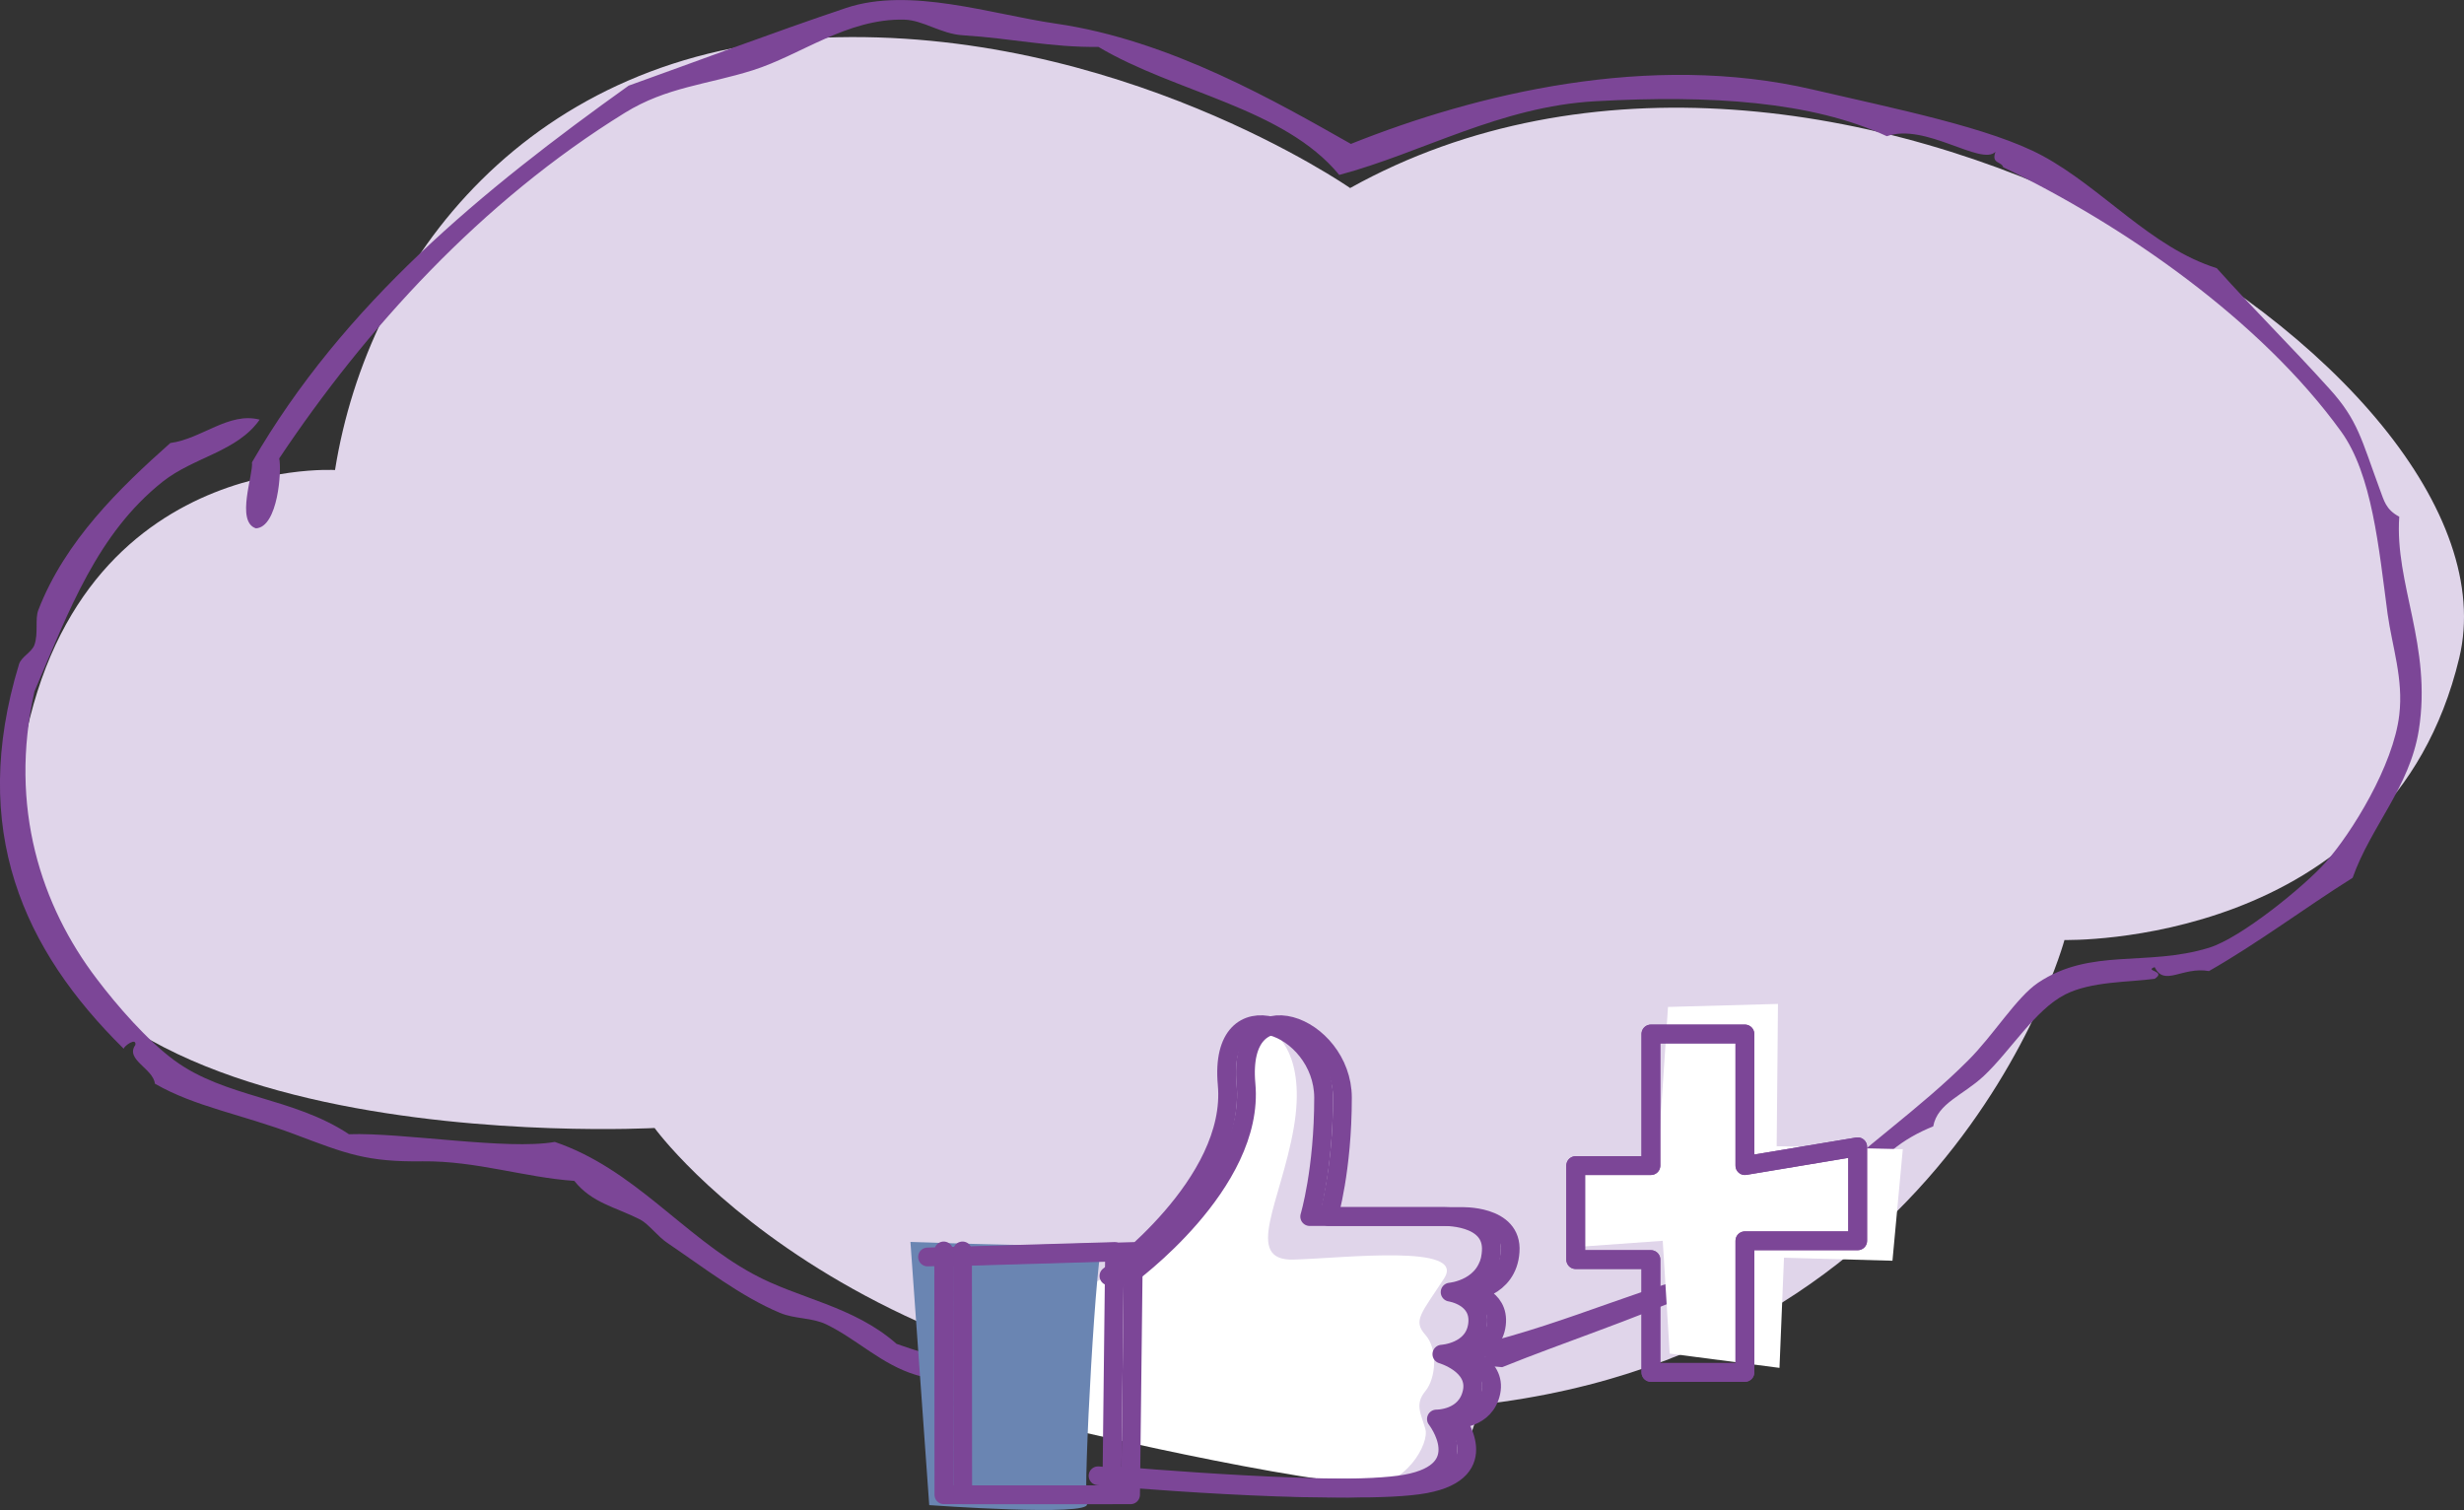<svg version="1.1" id="&#x5716;&#x5C64;_1" xmlns="http://www.w3.org/2000/svg" xmlns:xlink="http://www.w3.org/1999/xlink" x="0px"
	 y="0px" width="131.076px" height="80.322px" viewBox="0 0 131.076 80.322" style="enable-background:new 0 0 131.076 80.322;"
	 xml:space="preserve">
<rect x="0" y="0" width="131.076" height="80.322" fill="#333333" stroke="none"/>
<path style="fill-rule:evenodd;clip-rule:evenodd;fill:#E0D5EA;" d="M17.822,25.003c0,0-15.48-0.95-17,18s34,17,34,17
	s11.5,15.92,40,15s35-25,35-25s17.3,0.431,21-15c3.7-15.43-33.86-39-59-25c0,0-12.37-8.61-28-8S19.592,13.874,17.822,25.003z"/>
<path style="fill-rule:evenodd;clip-rule:evenodd;fill:#7C4697;" d="M13.813,22.323c-1.2,1.71-3.49,1.98-5.16,3.3
	c-3.46,2.75-4.97,6.81-6.82,11.16c-1.38,6.17,0.37,11.42,3.31,15.281c1.08,1.43,2.7,3.29,4.13,4.339c2.72,2,6.33,1.961,9.29,3.931
	c2.86-0.1,8.41,0.859,10.95,0.41c4.21,1.43,6.82,5,10.54,7.02c2.41,1.32,5.34,1.69,7.64,3.721c8.34,2.989,17.03,1.97,26.649,0.83
	c5.8-0.69,10.181-2.741,14.661-4.13c2.759-1.531,5.439-2.58,7.649-4.75c2.351-2.33,5.48-4.45,8.05-7.031
	c1.33-1.319,2.57-3.359,3.72-4.13c2.8-1.87,5.771-0.839,9.09-1.859c1.721-0.53,5.101-3.3,6.2-4.54c1.4-1.58,3.61-5.16,3.921-7.85
	c0.229-1.9-0.38-3.64-0.621-5.37c-0.47-3.52-0.819-7.42-2.479-9.71c-4.26-5.89-11.51-10.94-17.97-14.05
	c-0.091-0.32-0.65-0.17-0.41-0.82c-0.77,0.77-3.74-1.56-5.78-0.83c-4-1.85-9.35-2.2-15.5-1.86c-5.08,0.28-9.239,2.75-13.63,3.92
	c-2.95-3.58-8.71-4.37-12.81-6.81c-2.56,0.03-4.54-0.45-7.23-0.62c-1.17-0.08-2.08-0.8-3.1-0.83c-3.05-0.07-5.49,1.88-8.05,2.69
	c-2.44,0.77-4.59,0.89-6.82,2.27c-7.64,4.72-13.78,11.49-18.38,18.38c0.14,0.62-0.06,3.66-1.24,3.72c-1.09-0.36-0.12-2.89-0.21-3.51
	c4.89-8.46,12.25-14.47,20.04-20.04c3.25-1.16,7.86-2.89,11.56-4.13c3.4-1.14,7.71,0.33,11.16,0.83c6.11,0.88,11.841,4.22,15.7,6.4
	c6.649-2.66,15.899-4.92,24.58-2.89c4.42,1.03,9.43,2.03,12.19,3.51c3.199,1.72,5.779,4.89,9.289,5.99c2.03,2.27,3.9,4.09,5.99,6.41
	c1.53,1.68,1.71,2.72,2.69,5.37c0.22,0.58,0.31,1.06,1.03,1.44c-0.25,3.58,1.75,6.87,1.039,11.36c-0.489,3.04-2.56,5.13-3.52,7.85
	c-2.58,1.621-4.97,3.431-7.641,4.96c-1.43-0.25-2.37,0.851-2.89-0.21c-0.59,0.21,0.66,0.2,0,0.621
	c-1.39,0.189-3.36,0.129-4.75,0.829c-1.61,0.811-2.93,3.021-4.34,4.341c-1.11,1.039-2.46,1.439-2.69,2.68
	c-1.62,0.65-2.899,1.65-3.709,3.1c-0.5-0.079-0.45,0.38-1.041,0.21c-3.569,4.72-11.62,6.86-18.18,9.5
	c-1.63-0.189-2.57,0.32-3.51,0.83c-6.05-0.279-11.08,1.57-16.94,1.44c-2.89-0.06-5.13-0.99-8.26-1.44
	c-0.78-0.119-1.78-0.199-2.48-0.42c-1.82-0.55-3.11-1.88-4.75-2.68c-0.78-0.381-1.67-0.28-2.48-0.62c-2.1-0.88-4.05-2.41-5.99-3.72
	c-0.51-0.341-1-1.01-1.44-1.24c-1.34-0.681-2.57-0.88-3.51-2.06c-2.63-0.181-5.22-1.07-8.06-1.041
	c-2.99,0.041-4.06-0.399-6.82-1.439c-2.85-1.07-5.29-1.46-7.43-2.69c-0.09-0.81-1.6-1.279-1.04-2.06c0.07-0.42-0.59,0.04-0.62,0.2
	c-5.34-5.261-8.25-11.65-5.57-20.45c0.12-0.4,0.68-0.64,0.82-1.03c0.22-0.61,0.02-1.38,0.21-1.86c1.42-3.67,4.32-6.48,7.02-8.88
	C10.732,23.343,12.182,21.894,13.813,22.323z"/>
<g>
	<path style="fill-rule:evenodd;clip-rule:evenodd;fill:#FFFFFF;" d="M56.822,69.003c0,0,8.96-4.38,9-9s0-5,0-5s5.189-1,5,3s0,6,0,6
		l6,1c0,0,4-0.27,2,3c-2,3.271,0,0,0,0s1.11,2.29-1,4c0,0,1.49,1.01-1,3c0,0,1.35,3.521-2,4c-3.351,0.479-18-3-18-3V69.003z"/>
	<path style="fill-rule:evenodd;clip-rule:evenodd;fill:#E0D5EA;" d="M67.822,55.003c0,0,1.681,1.08,1,5s-2.7,7.08,0,7
		s9.2-0.851,8,1s-1.681,2.24-1,3s0.569,2.311,0,3s-0.24,1.181,0,2s-1.11,3.061-3,3c0,0,4.85,0.7,5-1c0.149-1.7,2.149-5.319,1-6
		c-1.15-0.681,0.71-2.851,0-4s1.42-2.36-1-3s-7-1-7-1S73.433,54.583,67.822,55.003z"/>
	<path style="fill-rule:evenodd;clip-rule:evenodd;fill:#6A85B2;" d="M48.432,66.064l1,14c0,0,8.61,0.62,8.39-0.061
		s0.52-14.181,0.86-13.87C59.022,66.443,48.432,66.064,48.432,66.064z"/>
	
		<polyline style="fill-rule:evenodd;clip-rule:evenodd;fill:none;stroke:#7C4697;stroke-linecap:round;stroke-linejoin:round;stroke-miterlimit:10;" points="
		51.202,66.543 51.212,79.513 60.142,79.513 60.292,66.573 50.342,66.864 	"/>
	
		<path style="fill-rule:evenodd;clip-rule:evenodd;fill:none;stroke:#7C4697;stroke-linecap:round;stroke-linejoin:round;stroke-miterlimit:10;" d="
		M59.992,67.874c0,0,6.78-4.9,6.29-10.2c-0.48-5.31,5.12-3.15,5.13,0.71c0,3.87-0.74,6.33-0.74,6.33h7.03c0,0,2.77-0.12,2.63,1.859
		c-0.13,1.991-2.19,2.161-2.19,2.161s1.641,0.239,1.461,1.72c-0.181,1.489-1.9,1.58-1.9,1.58s1.92,0.55,1.61,2.02
		c-0.31,1.46-1.9,1.43-1.9,1.43s2.15,2.761-1.609,3.451c-3.771,0.689-16.391-0.431-16.391-0.431"/>
	
		<polyline style="fill-rule:evenodd;clip-rule:evenodd;fill:none;stroke:#7C4697;stroke-linecap:round;stroke-linejoin:round;stroke-miterlimit:10;" points="
		50.202,66.543 50.212,79.513 59.142,79.513 59.292,66.573 49.342,66.864 	"/>
	
		<path style="fill-rule:evenodd;clip-rule:evenodd;fill:none;stroke:#7C4697;stroke-linecap:round;stroke-linejoin:round;stroke-miterlimit:10;" d="
		M58.992,67.874c0,0,6.78-4.9,6.29-10.2c-0.48-5.31,5.12-3.15,5.13,0.71c0,3.87-0.74,6.33-0.74,6.33h7.03c0,0,2.77-0.12,2.63,1.859
		c-0.13,1.991-2.19,2.161-2.19,2.161s1.641,0.239,1.461,1.72c-0.181,1.489-1.9,1.58-1.9,1.58s1.92,0.55,1.61,2.02
		c-0.31,1.46-1.9,1.43-1.9,1.43s2.15,2.761-1.609,3.451c-3.771,0.689-16.391-0.431-16.391-0.431"/>
</g>
<g>
	<path style="fill-rule:evenodd;clip-rule:evenodd;fill:#FFFFFF;" d="M88.732,53.564l-0.55,8.239c-1.65-0.21-4.03,0.45-4.36,0.2
		c-0.52-0.39,0.29,4.311,0.29,4.311l4.34-0.311l0.37,6l5.84,0.76l0.24-5.86l5.77,0.161l0.55-5.931l-6.71-0.16l0.07-7.57
		L88.732,53.564z"/>
	
		<polygon style="fill-rule:evenodd;clip-rule:evenodd;fill:none;stroke:#7C4697;stroke-linecap:round;stroke-linejoin:round;stroke-miterlimit:10;" points="
		87.822,62.003 83.822,62.003 83.822,67.003 87.822,67.003 87.822,73.003 92.822,73.003 92.822,66.003 98.822,66.003 98.822,61.003 
		92.822,62.003 92.822,55.003 87.822,55.003 	"/>
	
		<polygon style="fill-rule:evenodd;clip-rule:evenodd;fill:none;stroke:#7C4697;stroke-linecap:round;stroke-linejoin:round;stroke-miterlimit:10;" points="
		87.822,62.003 83.822,62.003 83.822,67.003 87.822,67.003 87.822,73.003 92.822,73.003 92.822,66.003 98.822,66.003 98.822,61.003 
		92.822,62.003 92.822,55.003 87.822,55.003 	"/>
</g>
</svg>
